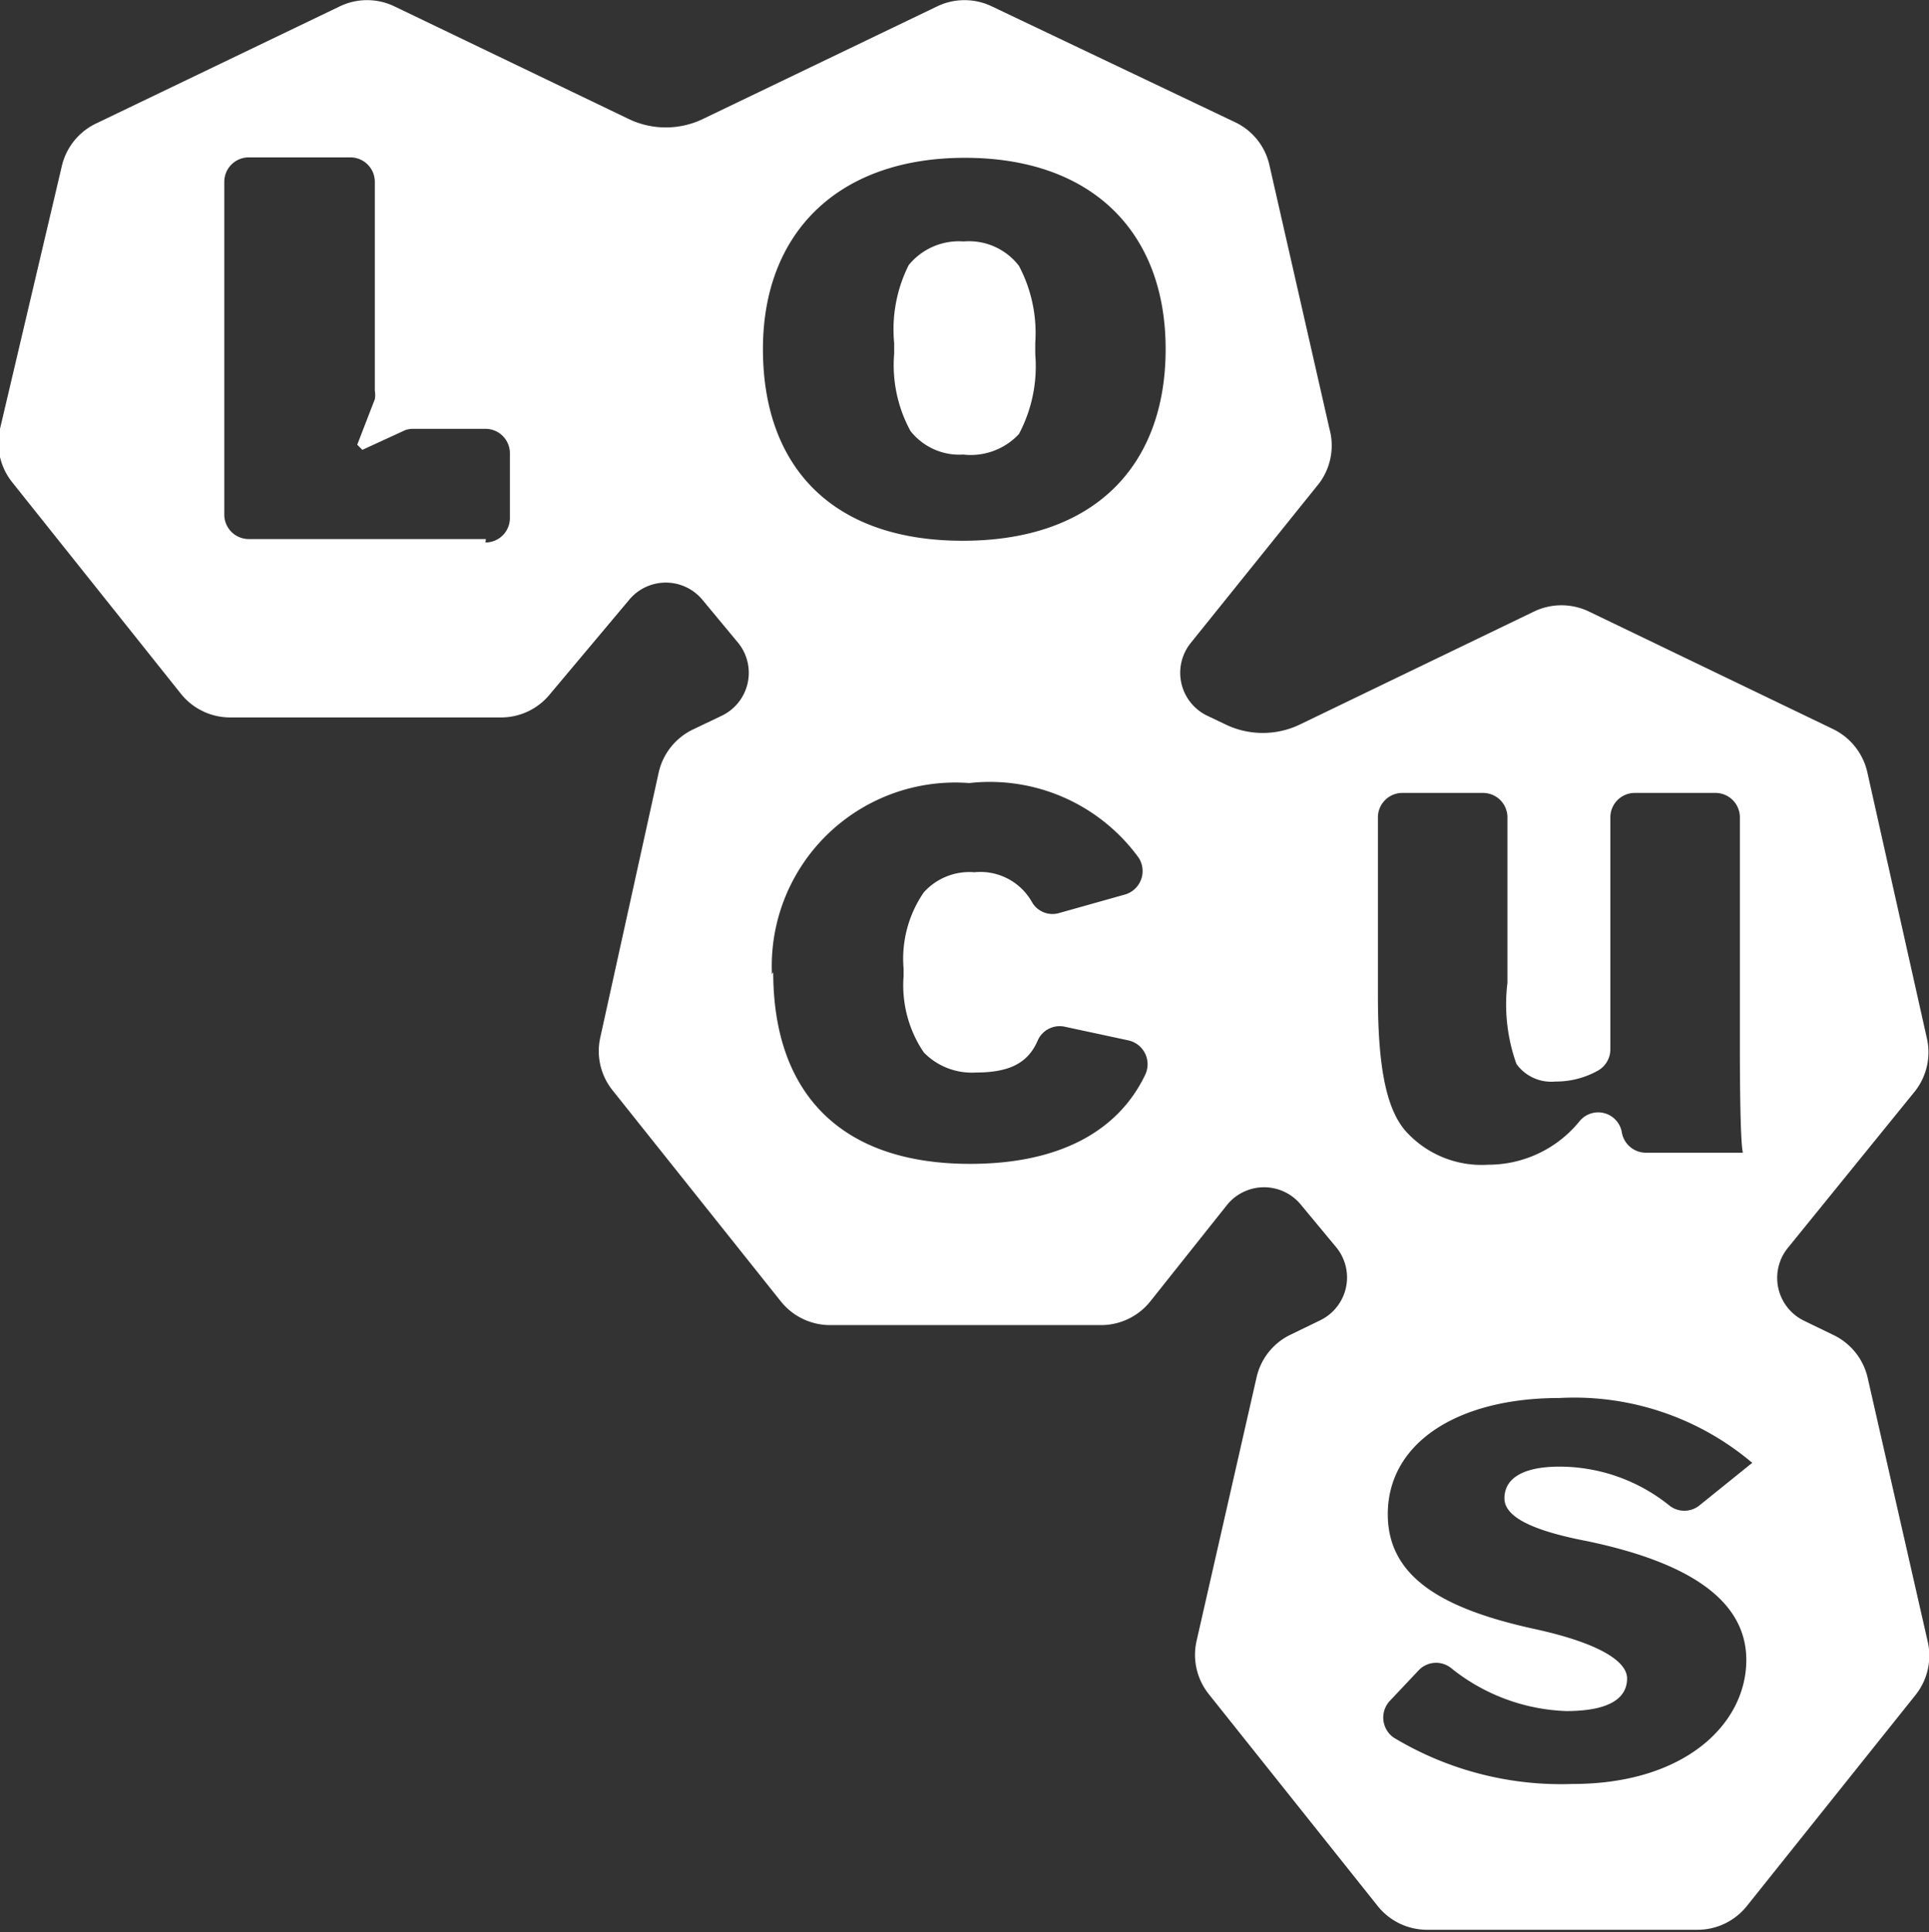 <svg xmlns="http://www.w3.org/2000/svg" xmlns:xlink="http://www.w3.org/1999/xlink" viewBox="0 0 44.98 45.06"><rect x="0" y="0" width="44.98" height="45.06" fill="#333333" stroke="none"/><defs><style>.cls-1{fill:none;}.cls-2{clip-path:url(#clip-path);}.cls-3{fill:#fecd00;}.cls-4{fill:#fff;}</style><clipPath id="clip-path"><rect class="cls-1" x="395.7" y="-619.85" width="1366" height="695.97"/></clipPath></defs><title>web-locus-logo-header</title><g id="fondos"><g class="cls-2"><path class="cls-3" d="M860.28,1199c44.33,34,116.21,34,160.55,0l924.6-711.5c44.33-34.25,67-105.25,50.57-158.75L1640.93-828.78c-16.41-53.5-75.06-96.75-131-96.75H371.19c-55.94,0-114.59,43.25-131,96.75L-114.89,328.72c-16.41,53.5,6.23,124.5,50.57,158.75Z"/></g></g><g id="figuras"><path class="cls-4" d="M23.76,10.12a3.37,3.37,0,0,0,.38-1.86V8a3.35,3.35,0,0,0-.38-1.8,1.47,1.47,0,0,0-1.29-.57,1.51,1.51,0,0,0-1.28.55A3.34,3.34,0,0,0,20.85,8v.25a3.21,3.21,0,0,0,.38,1.8,1.45,1.45,0,0,0,1.23.55,1.54,1.54,0,0,0,1.31-.49m17.09,24-1.24,1a.56.56,0,0,1-.69,0,4.09,4.09,0,0,0-2.56-.91c-.87,0-1.29.28-1.29.74s.74.77,1.94,1c2.19.46,3.7,1.29,3.7,2.77S39.3,41.6,36.67,41.6a7.56,7.56,0,0,1-4.17-1.08.57.57,0,0,1-.09-.86l.67-.71a.56.56,0,0,1,.76-.05,4.53,4.53,0,0,0,2.68,1c1.09,0,1.42-.35,1.42-.76s-.68-.83-2.14-1.15c-2.16-.47-3.44-1.21-3.44-2.68,0-1.66,1.62-2.71,4-2.71a6.42,6.42,0,0,1,4.46,1.48m-.17-7.2H38.38a.57.57,0,0,1-.56-.46v0a.56.56,0,0,0-1-.26,2.74,2.74,0,0,1-2.12,1,2.38,2.38,0,0,1-1.91-.77c-.47-.52-.66-1.53-.66-3.17V19.06a.57.57,0,0,1,.57-.57h1.88a.57.57,0,0,1,.57.57v3.86a4.13,4.13,0,0,0,.21,1.89,1,1,0,0,0,.91.41,2,2,0,0,0,1-.26.57.57,0,0,0,.28-.49V19.06a.57.57,0,0,1,.57-.57H40a.57.57,0,0,1,.57.57v5.25c0,.47,0,2.44.08,2.6M27.18,8.14c0,2.71-1.65,4.47-4.73,4.47s-4.66-1.76-4.66-4.47,1.75-4.46,4.71-4.46,4.68,1.73,4.68,4.46M18,22.72a4.28,4.28,0,0,1,4.6-4.46A4.29,4.29,0,0,1,26.55,20a.57.57,0,0,1-.32.86l-1.53.43a.55.55,0,0,1-.64-.26,1.38,1.38,0,0,0-1.34-.69,1.43,1.43,0,0,0-1.18.47,2.73,2.73,0,0,0-.47,1.78v.17a2.79,2.79,0,0,0,.47,1.78,1.56,1.56,0,0,0,1.21.47c.77,0,1.21-.21,1.44-.73a.56.56,0,0,1,.63-.34l1.49.32a.57.57,0,0,1,.39.81c-.63,1.31-2,2.07-4.08,2.07-3.06,0-4.59-1.69-4.59-4.47m-6.7-10.1H5.8a.57.57,0,0,1-.57-.57V4.24a.57.57,0,0,1,.57-.57H8.17a.57.57,0,0,1,.57.57V9.11a.59.59,0,0,1,0,.2l-.41,1.06.12.12,1-.46A.55.55,0,0,1,9.64,10h1.68a.57.57,0,0,1,.57.57v1.51a.57.57,0,0,1-.57.57m33.33,12.8a1.47,1.47,0,0,0,.28-1.24L43.54,18a1.48,1.48,0,0,0-.8-1l-5.69-2.74a1.48,1.48,0,0,0-1.28,0l-5.45,2.63a2,2,0,0,1-1.75,0l-.44-.21A1.11,1.11,0,0,1,27.76,15l3-3.73A1.47,1.47,0,0,0,31,10l-1.4-6.15a1.46,1.46,0,0,0-.8-1L23.13.15a1.47,1.47,0,0,0-1.28,0L16.4,2.77a2,2,0,0,1-1.75,0L9.2.15a1.47,1.47,0,0,0-1.28,0L2.24,2.88a1.47,1.47,0,0,0-.8,1L0,10a1.47,1.47,0,0,0,.28,1.24l3.94,4.94a1.47,1.47,0,0,0,1.15.55h6.31a1.47,1.47,0,0,0,1.15-.55L14.66,14a1.11,1.11,0,0,1,1.73,0l.83,1a1.11,1.11,0,0,1-.39,1.69l-.67.32a1.47,1.47,0,0,0-.8,1L14,24.18a1.46,1.46,0,0,0,.28,1.24l3.93,4.93a1.47,1.47,0,0,0,1.15.55h6.31a1.47,1.47,0,0,0,1.15-.55l1.79-2.25a1.11,1.11,0,0,1,1.73,0l.83,1a1.11,1.11,0,0,1-.39,1.69l-.68.33a1.46,1.46,0,0,0-.8,1l-1.4,6.15a1.47,1.47,0,0,0,.29,1.24l3.93,4.93a1.47,1.47,0,0,0,1.15.56h6.31a1.47,1.47,0,0,0,1.15-.55l3.94-4.93a1.47,1.47,0,0,0,.28-1.24l-1.4-6.15a1.47,1.47,0,0,0-.8-1l-.68-.33a1.11,1.11,0,0,1-.39-1.69Z"/></g></svg>